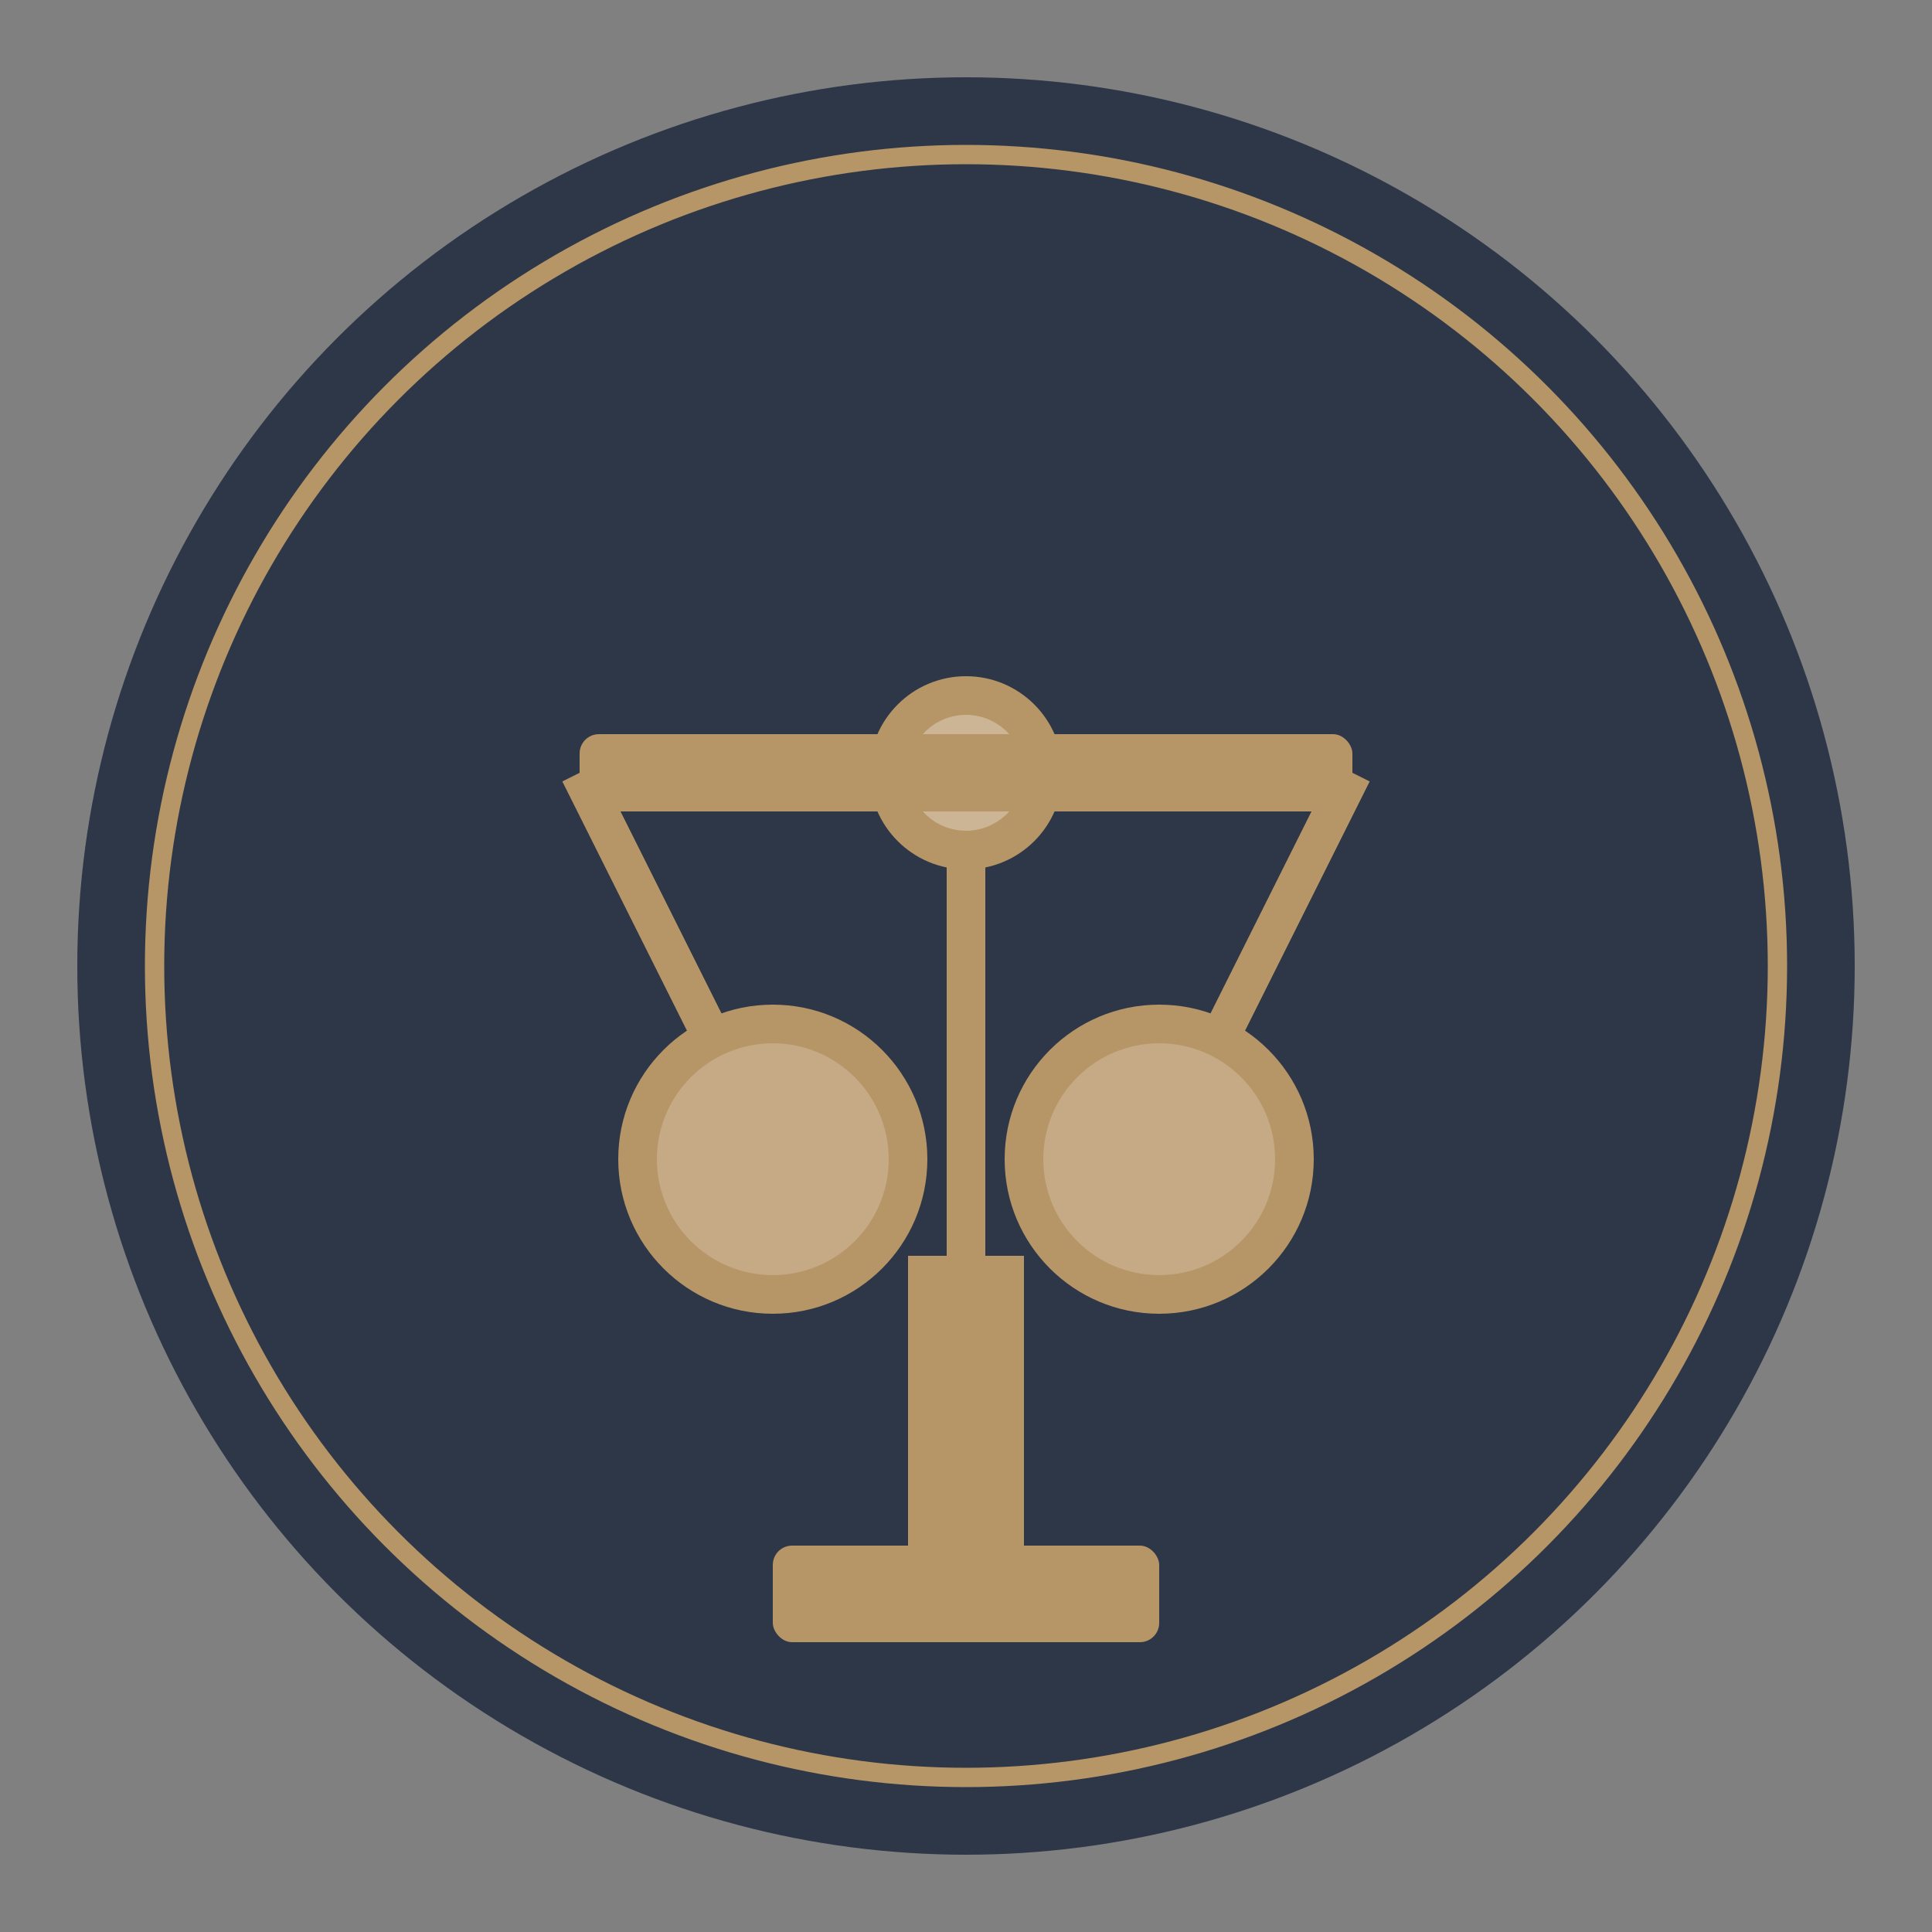 <svg xmlns="http://www.w3.org/2000/svg" viewBox="0 0 50 50">
    <rect x="0" y="0" width="50" height="50" fill="#808080" stroke="none"/>
    <title>LexAI Logo</title>
    <style>
        .gold { fill: #b69566; }
        .dark { fill: #2d3748; }
    </style>
    
    <!-- Background Circle -->
    <circle cx="25" cy="25" r="23" class="dark"/>
    <circle cx="25" cy="25" r="21" fill="none" stroke="#b69566" stroke-width="0.5"/>
    
    <!-- Scales of Justice Icon -->
    <g transform="translate(12.5, 12.5) scale(0.5)">
        <!-- Base -->
        <rect class="gold" x="22" y="40" width="6" height="15"/>
        <rect class="gold" x="15" y="55" width="20" height="5" rx="1"/>
        
        <!-- Center Pole -->
        <rect class="gold" x="24" y="15" width="2" height="25"/>
        
        <!-- Center Piece -->
        <circle class="gold" cx="25" cy="15" r="5"/>
        <circle fill="#FFFFFF" opacity="0.3" cx="25" cy="15" r="3"/>
        
        <!-- Cross Bar -->
        <rect class="gold" x="5" y="13" width="40" height="4" rx="1"/>
        
        <!-- Left Scale -->
        <line class="gold" x1="5" y1="15" x2="15" y2="35" stroke="#b69566" stroke-width="2"/>
        <circle class="gold" cx="15" cy="35" r="8"/>
        <circle fill="#FFFFFF" opacity="0.2" cx="15" cy="35" r="6"/>
        
        <!-- Right Scale -->
        <line class="gold" x1="45" y1="15" x2="35" y2="35" stroke="#b69566" stroke-width="2"/>
        <circle class="gold" cx="35" cy="35" r="8"/>
        <circle fill="#FFFFFF" opacity="0.2" cx="35" cy="35" r="6"/>
    </g>
</svg>